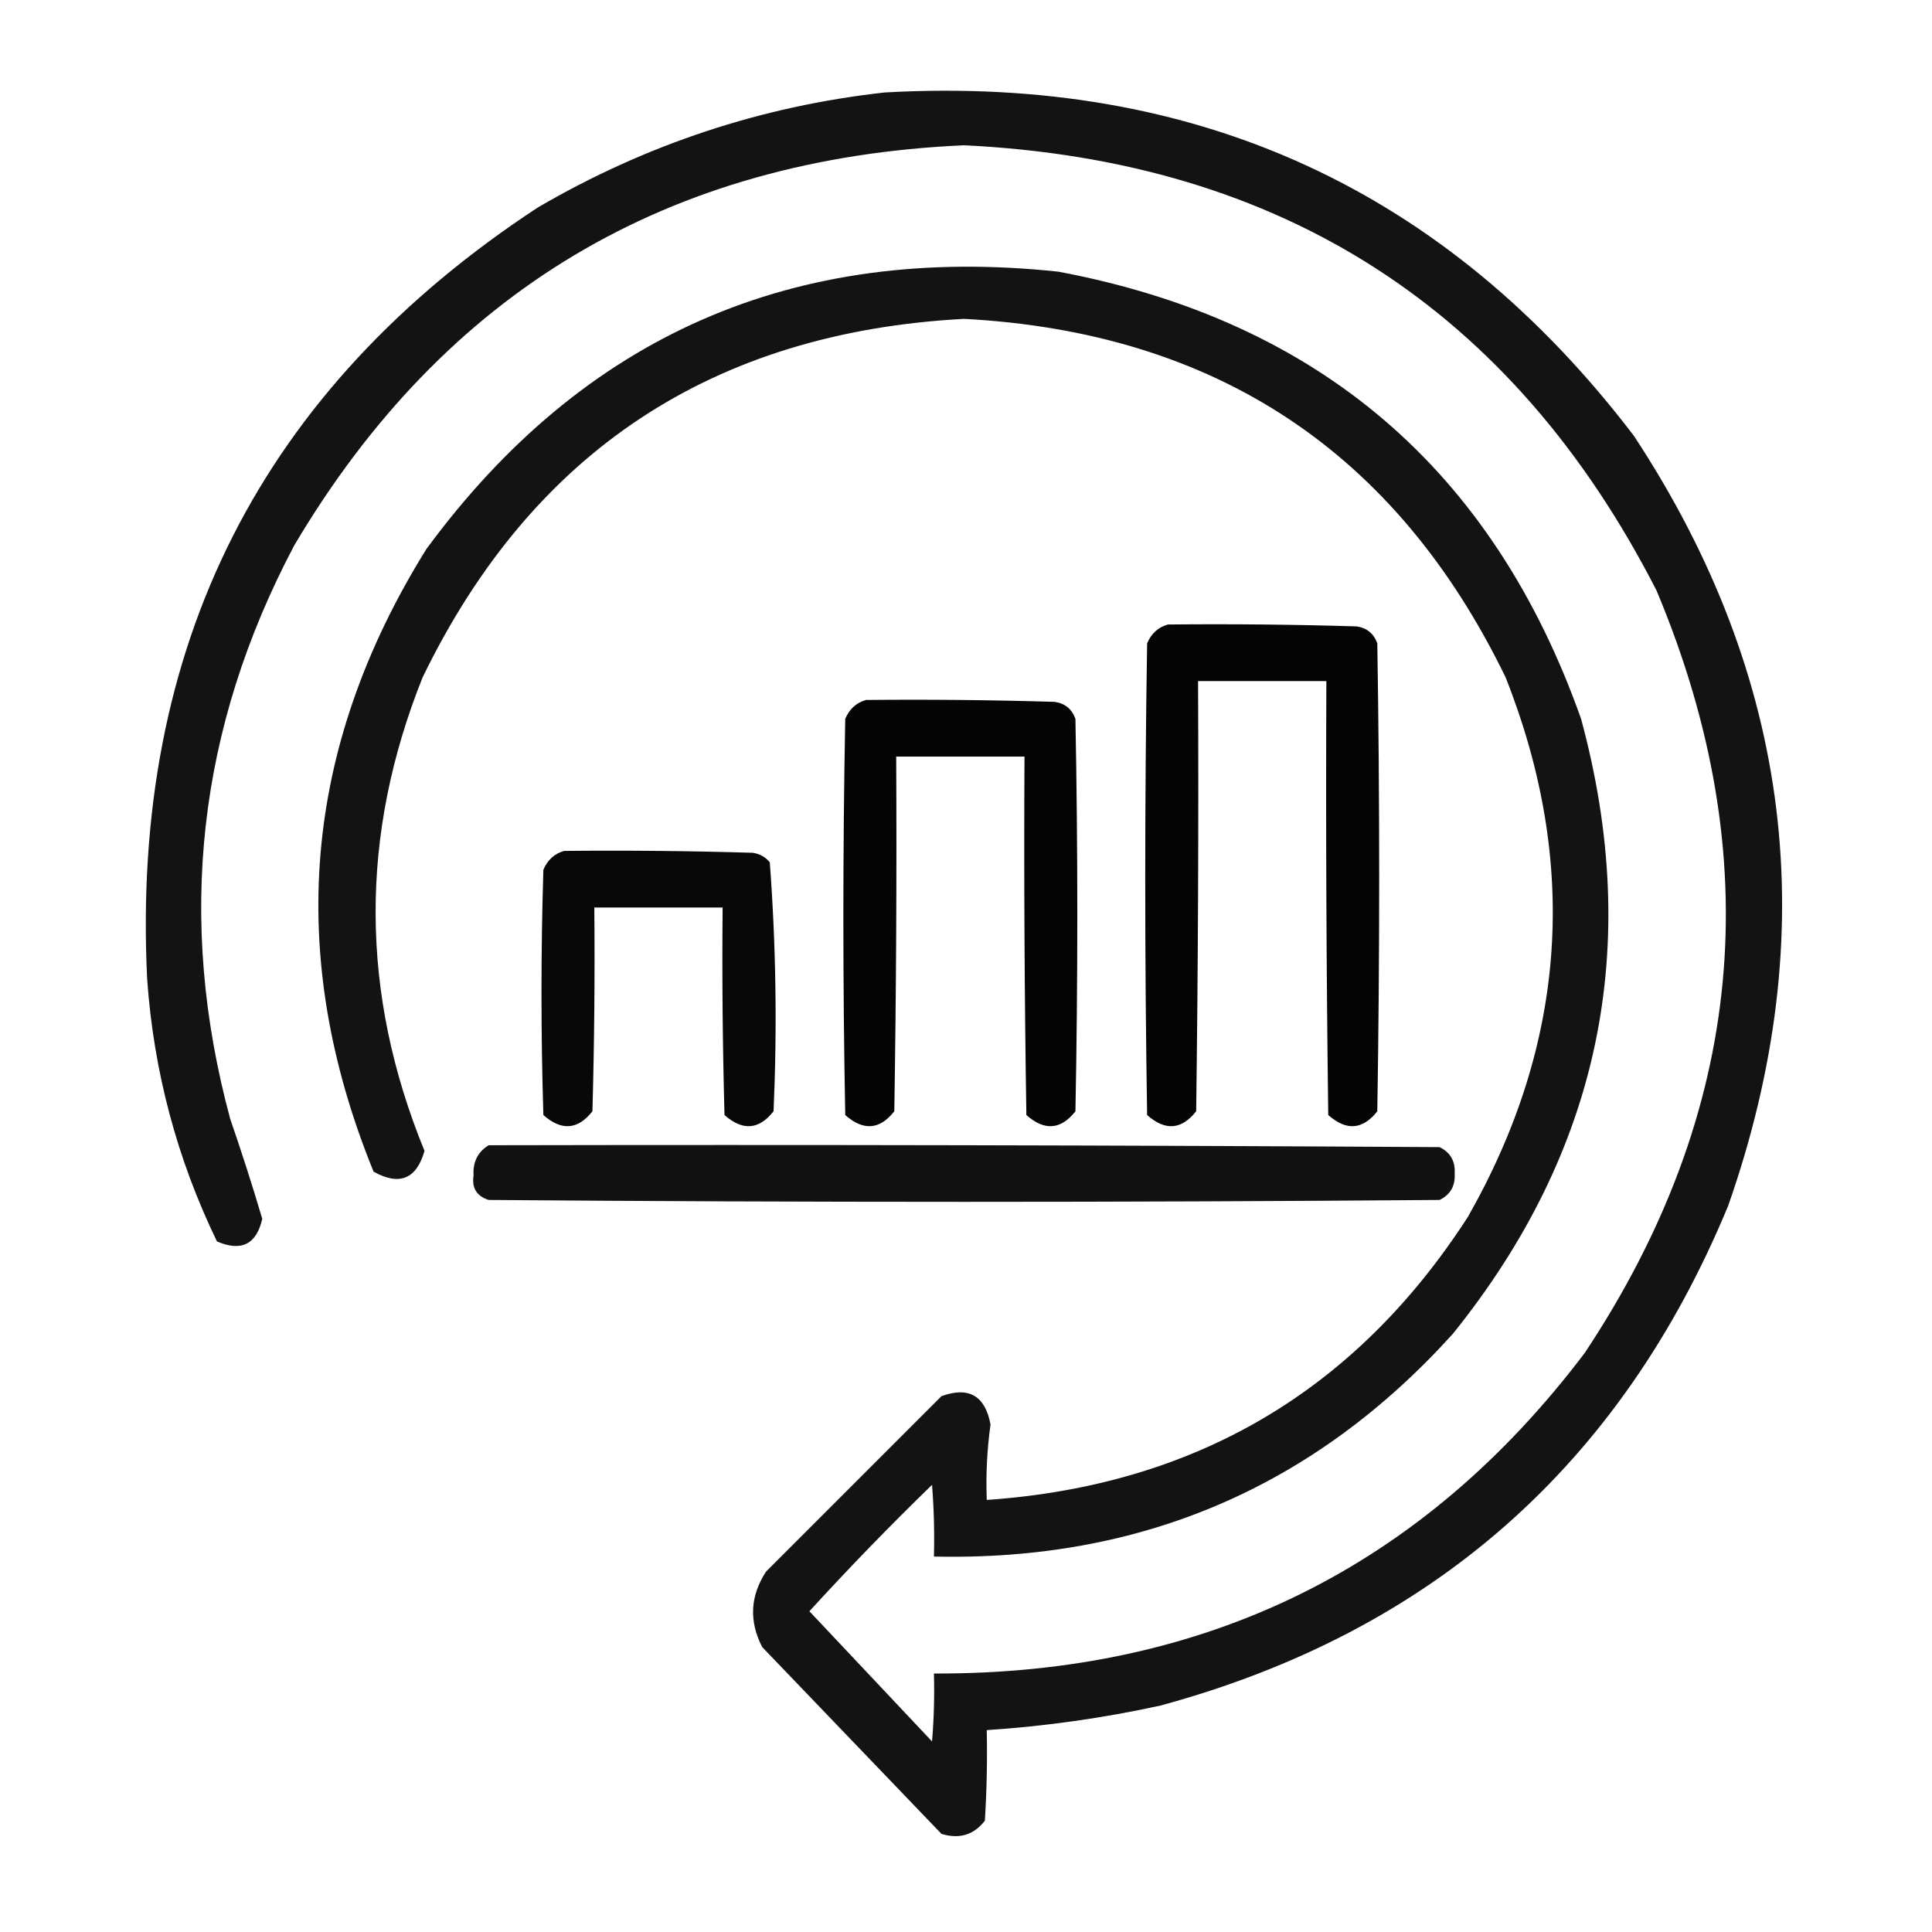 <?xml version="1.0" encoding="UTF-8"?>
<!DOCTYPE svg PUBLIC "-//W3C//DTD SVG 1.1//EN" "http://www.w3.org/Graphics/SVG/1.1/DTD/svg11.dtd">
<svg xmlns="http://www.w3.org/2000/svg" version="1.1" viewBox="0 0 512 512" style="shape-rendering:geometricPrecision; text-rendering:geometricPrecision; image-rendering:optimizeQuality; fill-rule:evenodd; clip-rule:evenodd" xmlns:xlink="http://www.w3.org/1999/xlink">
<g><path style="opacity:0.922" d="M 234.5,24.5 C 317.093,19.892 383.26,50.225 433,115.5C 474.97,179.26 483.303,247.26 458,319.5C 429.536,388.316 379.369,432.482 307.5,452C 292.314,455.315 276.981,457.481 261.5,458.5C 261.666,466.507 261.5,474.507 261,482.5C 258.089,486.277 254.256,487.444 249.5,486C 233.667,469.5 217.833,453 202,436.5C 198.454,429.65 198.787,422.983 203,416.5C 218.5,401 234,385.5 249.5,370C 256.734,367.363 261.068,369.863 262.5,377.5C 261.576,384.128 261.243,390.794 261.5,397.5C 316.694,393.667 359.194,368.667 389,322.5C 415.185,276.471 418.518,228.805 399,179.5C 369.988,119.724 322.155,88.057 255.5,84.5C 188.843,88.058 141.009,119.725 112,179.5C 95.222,221.388 95.388,263.221 112.5,305C 110.354,312.488 105.854,314.321 99,310.5C 75.599,253.068 80.265,198.068 113,145.5C 154.531,88.996 210.364,64.496 280.5,72C 349.465,84.972 395.632,124.472 419,190.5C 435.342,250.776 424.008,305.109 385,353.5C 348.303,394.09 302.47,413.757 247.5,412.5C 247.666,406.158 247.5,399.825 247,393.5C 235.803,404.363 224.97,415.529 214.5,427C 225.333,438.5 236.167,450 247,461.5C 247.499,455.509 247.666,449.509 247.5,443.5C 319.466,443.765 376.966,415.432 420,358.5C 462.384,294.651 468.718,227.317 439,156.5C 400.828,81.896 339.661,42.562 255.5,38.5C 176.971,41.993 117.804,77.326 78,144.5C 52.362,192.909 46.695,243.576 61,296.5C 64.042,305.293 66.876,314.126 69.5,323C 67.969,329.766 63.969,331.766 57.5,329C 46.898,307.099 40.732,283.932 39,259.5C 34.683,171.297 69.183,103.131 142.5,55C 171.112,38.296 201.779,28.129 234.5,24.5 Z"/></g>
<g><path style="opacity:0.98"  d="M 309.5,165.5 C 326.17,165.333 342.837,165.5 359.5,166C 362.232,166.398 364.065,167.898 365,170.5C 365.667,211.833 365.667,253.167 365,294.5C 361.134,299.416 356.801,299.749 352,295.5C 351.5,257.168 351.333,218.835 351.5,180.5C 340.167,180.5 328.833,180.5 317.5,180.5C 317.667,218.501 317.5,256.501 317,294.5C 313.134,299.416 308.801,299.749 304,295.5C 303.333,253.833 303.333,212.167 304,170.5C 305.107,167.887 306.94,166.22 309.5,165.5 Z"/></g>
<g><path style="opacity:0.977" d="M 229.5,185.5 C 246.17,185.333 262.837,185.5 279.5,186C 282.232,186.398 284.065,187.898 285,190.5C 285.667,225.167 285.667,259.833 285,294.5C 281.134,299.416 276.801,299.749 272,295.5C 271.5,263.835 271.333,232.168 271.5,200.5C 260.167,200.5 248.833,200.5 237.5,200.5C 237.667,231.835 237.5,263.168 237,294.5C 233.134,299.416 228.801,299.749 224,295.5C 223.333,260.5 223.333,225.5 224,190.5C 225.107,187.887 226.94,186.22 229.5,185.5 Z"/></g>
<g><path style="opacity:0.967" d="M 149.5,225.5 C 166.17,225.333 182.837,225.5 199.5,226C 201.329,226.273 202.829,227.107 204,228.5C 205.644,250.411 205.978,272.411 205,294.5C 201.134,299.416 196.801,299.749 192,295.5C 191.5,277.17 191.333,258.836 191.5,240.5C 180.167,240.5 168.833,240.5 157.5,240.5C 157.667,258.503 157.5,276.503 157,294.5C 153.134,299.416 148.801,299.749 144,295.5C 143.333,273.833 143.333,252.167 144,230.5C 145.107,227.887 146.94,226.22 149.5,225.5 Z"/></g>
<g><path style="opacity:0.929" d="M 129.5,303.5 C 213.501,303.333 297.501,303.5 381.5,304C 384.366,305.393 385.699,307.726 385.5,311C 385.699,314.274 384.366,316.607 381.5,318C 297.5,318.667 213.5,318.667 129.5,318C 126.317,316.982 124.984,314.815 125.5,311.5C 125.282,307.934 126.616,305.268 129.5,303.5 Z"/></g>
</svg>
